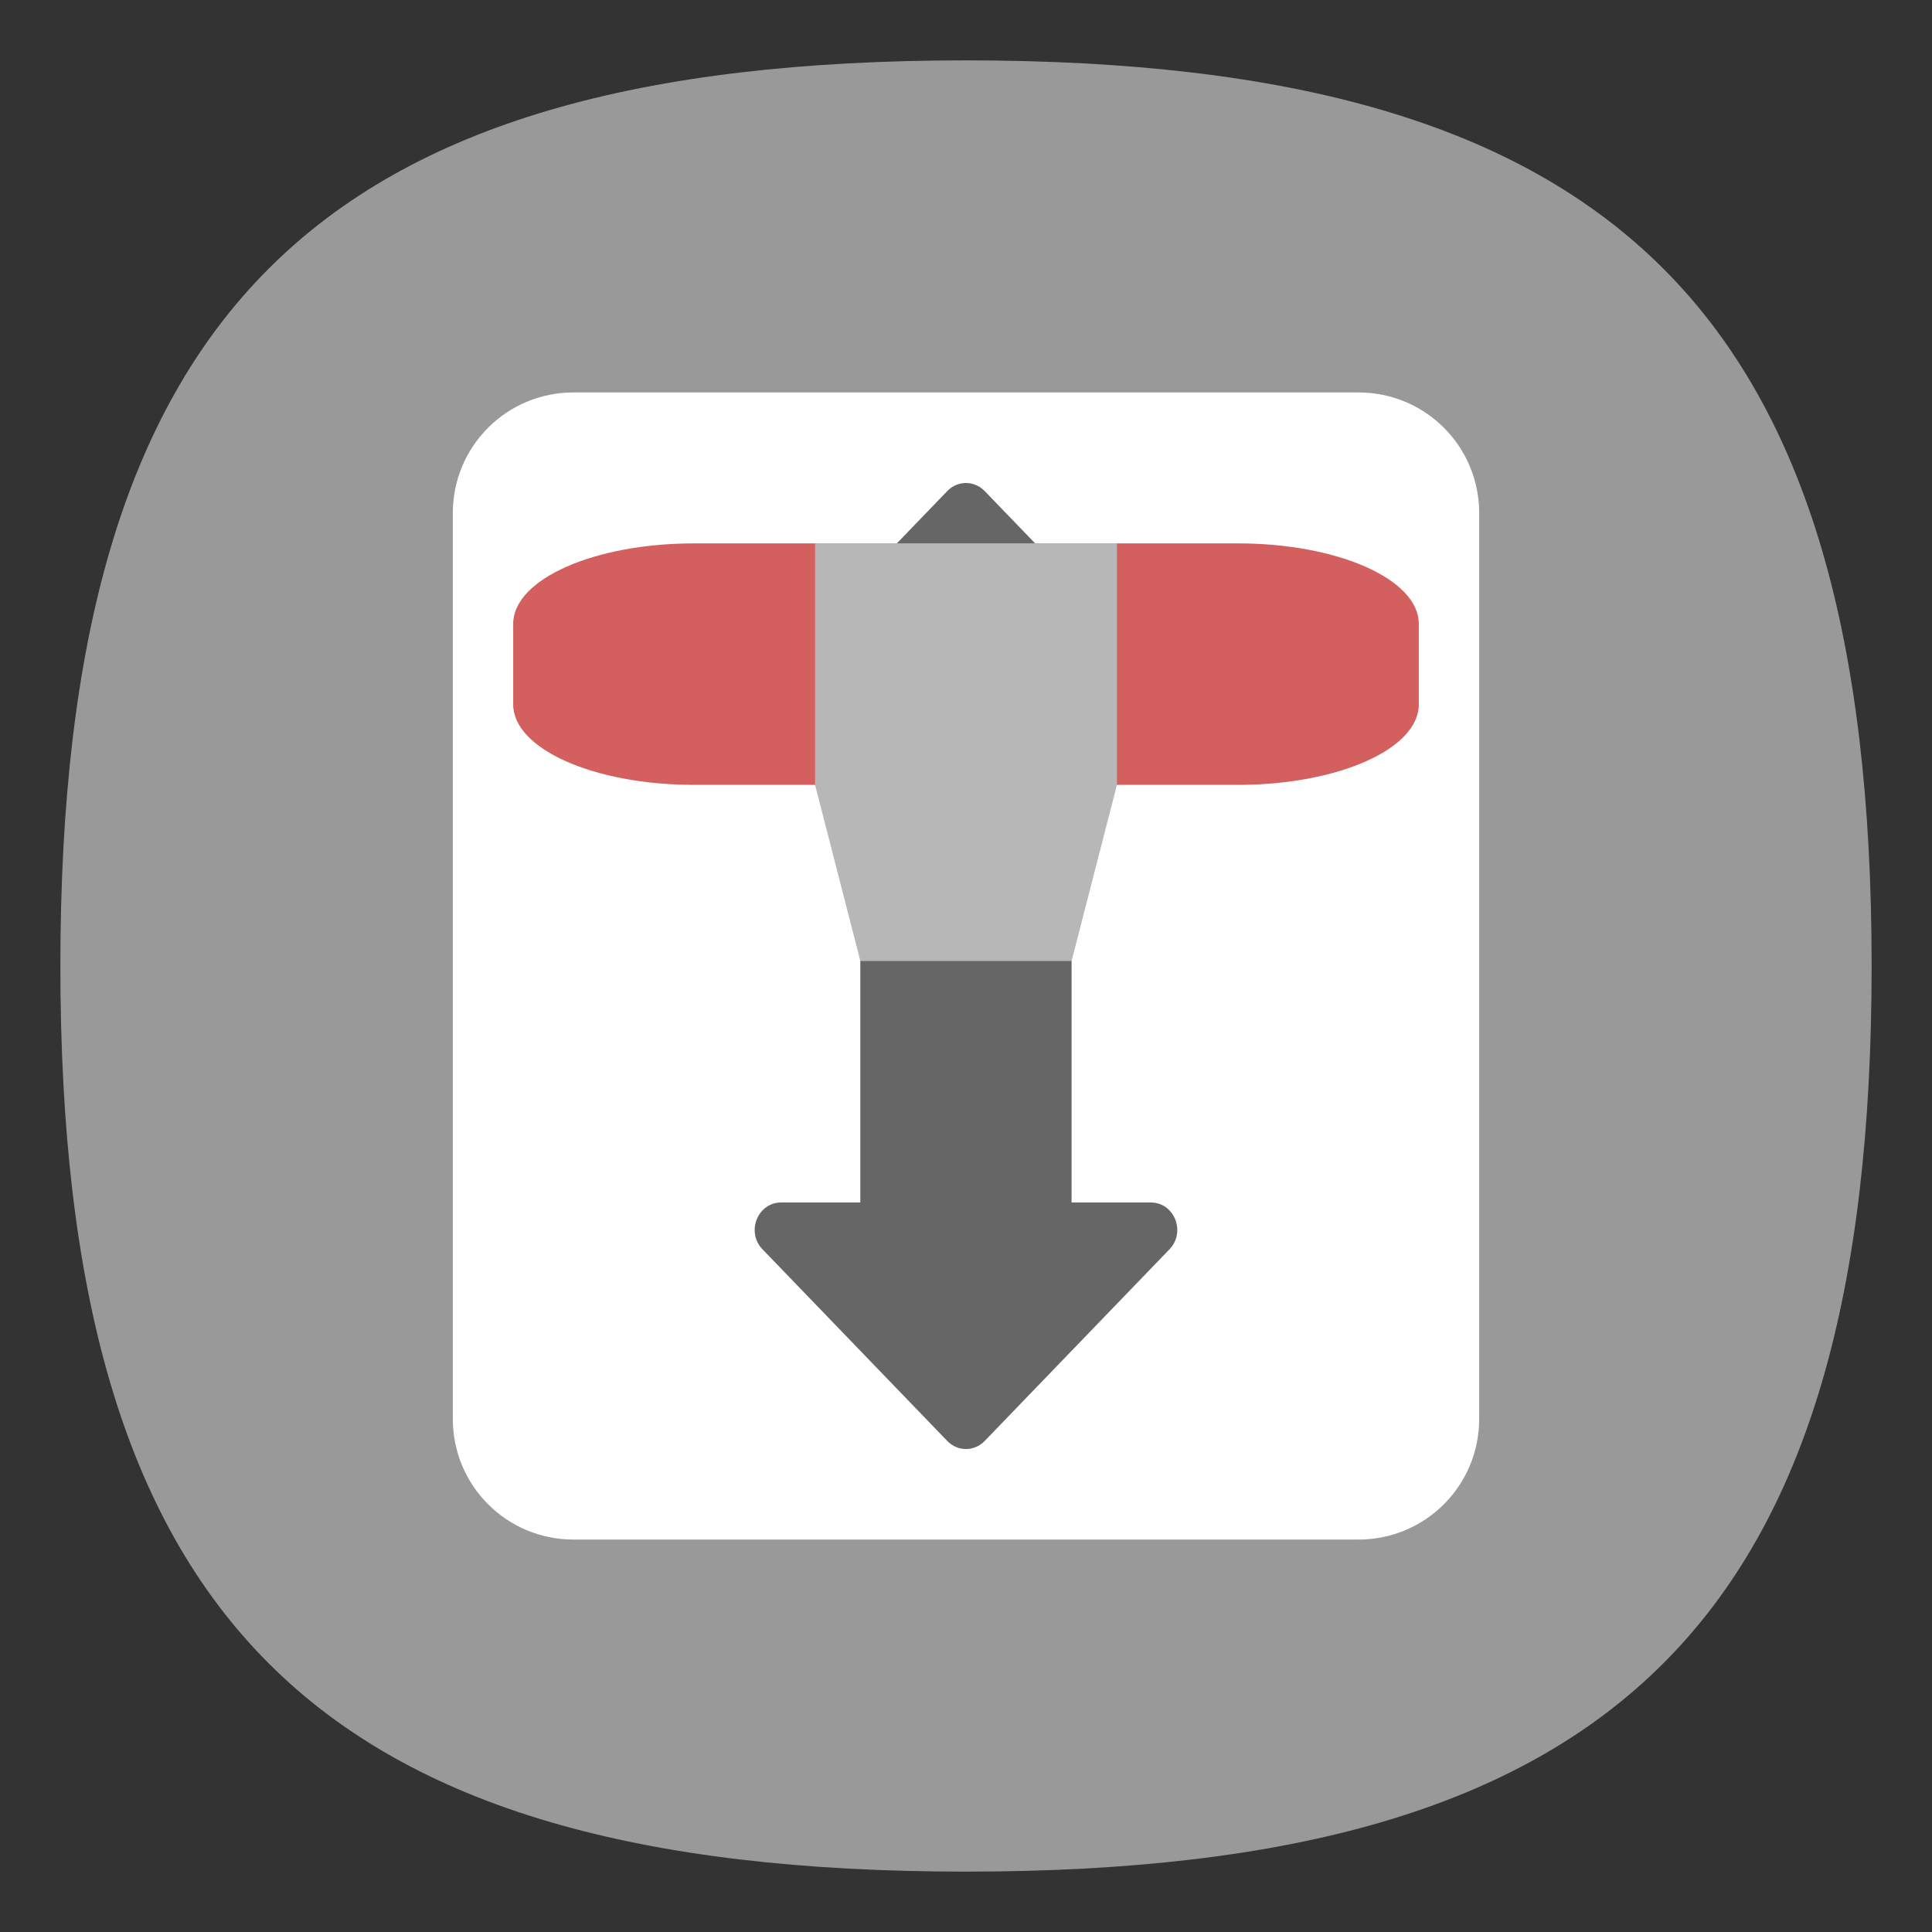 <?xml version="1.0" encoding="UTF-8" standalone="no"?>
<svg
   viewbox="0 0 200 200"
   version="1.1"
   id="svg4"
   sodipodi:docname="transmission.svg"
   width="64"
   height="64"
   inkscape:version="1.1.1 (3bf5ae0d25, 2021-09-20, custom)"
   xmlns:inkscape="http://www.inkscape.org/namespaces/inkscape"
   xmlns:sodipodi="http://sodipodi.sourceforge.net/DTD/sodipodi-0.dtd"
   xmlns="http://www.w3.org/2000/svg"
   xmlns:svg="http://www.w3.org/2000/svg">
  <rect width="100%" height="100%" fill="#333333" stroke="none"/>
  <defs
     id="defs8" />
  <sodipodi:namedview
     id="namedview6"
     pagecolor="#ffffff"
     bordercolor="#666666"
     borderopacity="1.0"
     inkscape:pageshadow="2"
     inkscape:pageopacity="0.0"
     inkscape:pagecheckerboard="0"
     showgrid="false"
     inkscape:zoom="6.475"
     inkscape:cx="9.7297297"
     inkscape:cy="46.563707"
     inkscape:window-width="1920"
     inkscape:window-height="1000"
     inkscape:window-x="0"
     inkscape:window-y="0"
     inkscape:window-maximized="1"
     inkscape:current-layer="svg4"
     showguides="false" />
  <path
     d="M 2,32 C 2,10.4 10.4,2 32,2 53.6,2 62,10.4 62,32 62,53.6 53.6,62 32,62 10.4,62 2,53.6 2,32"
     id="path2"
     style="stroke-width:0.3;fill:#999999;fill-opacity:1;stroke:none" />
  <path
     id="rect925"
     style="fill:#ffffff;stroke-width:2;stroke-linecap:round;stroke-linejoin:round"
     d="M 19,13 H 45 C 47.216,13 49,14.784 49,17 V 47 C 49,49.216 47.216,51 45,51 H 19 C 16.784,51 15,49.216 15,47 V 17 C 15,14.784 16.784,13 19,13 Z" />
  <path
     id="path1504"
     style="color:#000000;fill:#666666;stroke:none;stroke-width:1.782;stroke-linecap:round;stroke-linejoin:round;-inkscape-stroke:none"
     d="m 31.862,16.011 c -0.182,0.03 -0.35,0.12 -0.481,0.255 l -6.123,6.351 c -0.551,0.571 -0.162,1.549 0.617,1.55 h 2.624 v 15.667 h -2.624 c -0.779,9.92e-4 -1.168,0.978 -0.617,1.55 l 6.123,6.351 c 0.342,0.354 0.895,0.354 1.237,0 l 6.123,-6.351 c 0.552,-0.572 0.161,-1.551 -0.62,-1.55 h -2.624 v -15.667 h 2.624 c 0.78,0.001 1.172,-0.978 0.62,-1.55 l -6.123,-6.351 c -0.198,-0.206 -0.479,-0.301 -0.756,-0.255 z"
     sodipodi:nodetypes="cccccccccccccccccc" />
  <path
     id="rect4335"
     style="fill:#d35f5f;fill-opacity:1;stroke-width:2.309;stroke-linecap:round;stroke-linejoin:round"
     d="m 23,18 h 18 c 3.324,0 6,1.189 6,2.667 v 2.667 C 47,24.811 44.324,26 41,26 H 23 c -3.324,0 -6,-1.189 -6,-2.667 V 20.667 C 17,19.189 19.676,18 23,18 Z" />
  <path
     id="rect4478"
     style="fill:#b7b7b7;stroke-width:2.067;stroke-linecap:round;stroke-linejoin:round"
     d="m 27,18 h 10 v 8 l -1.502,5.834 H 28.5 L 27,26 Z"
     sodipodi:nodetypes="ccccccc" />
</svg>
